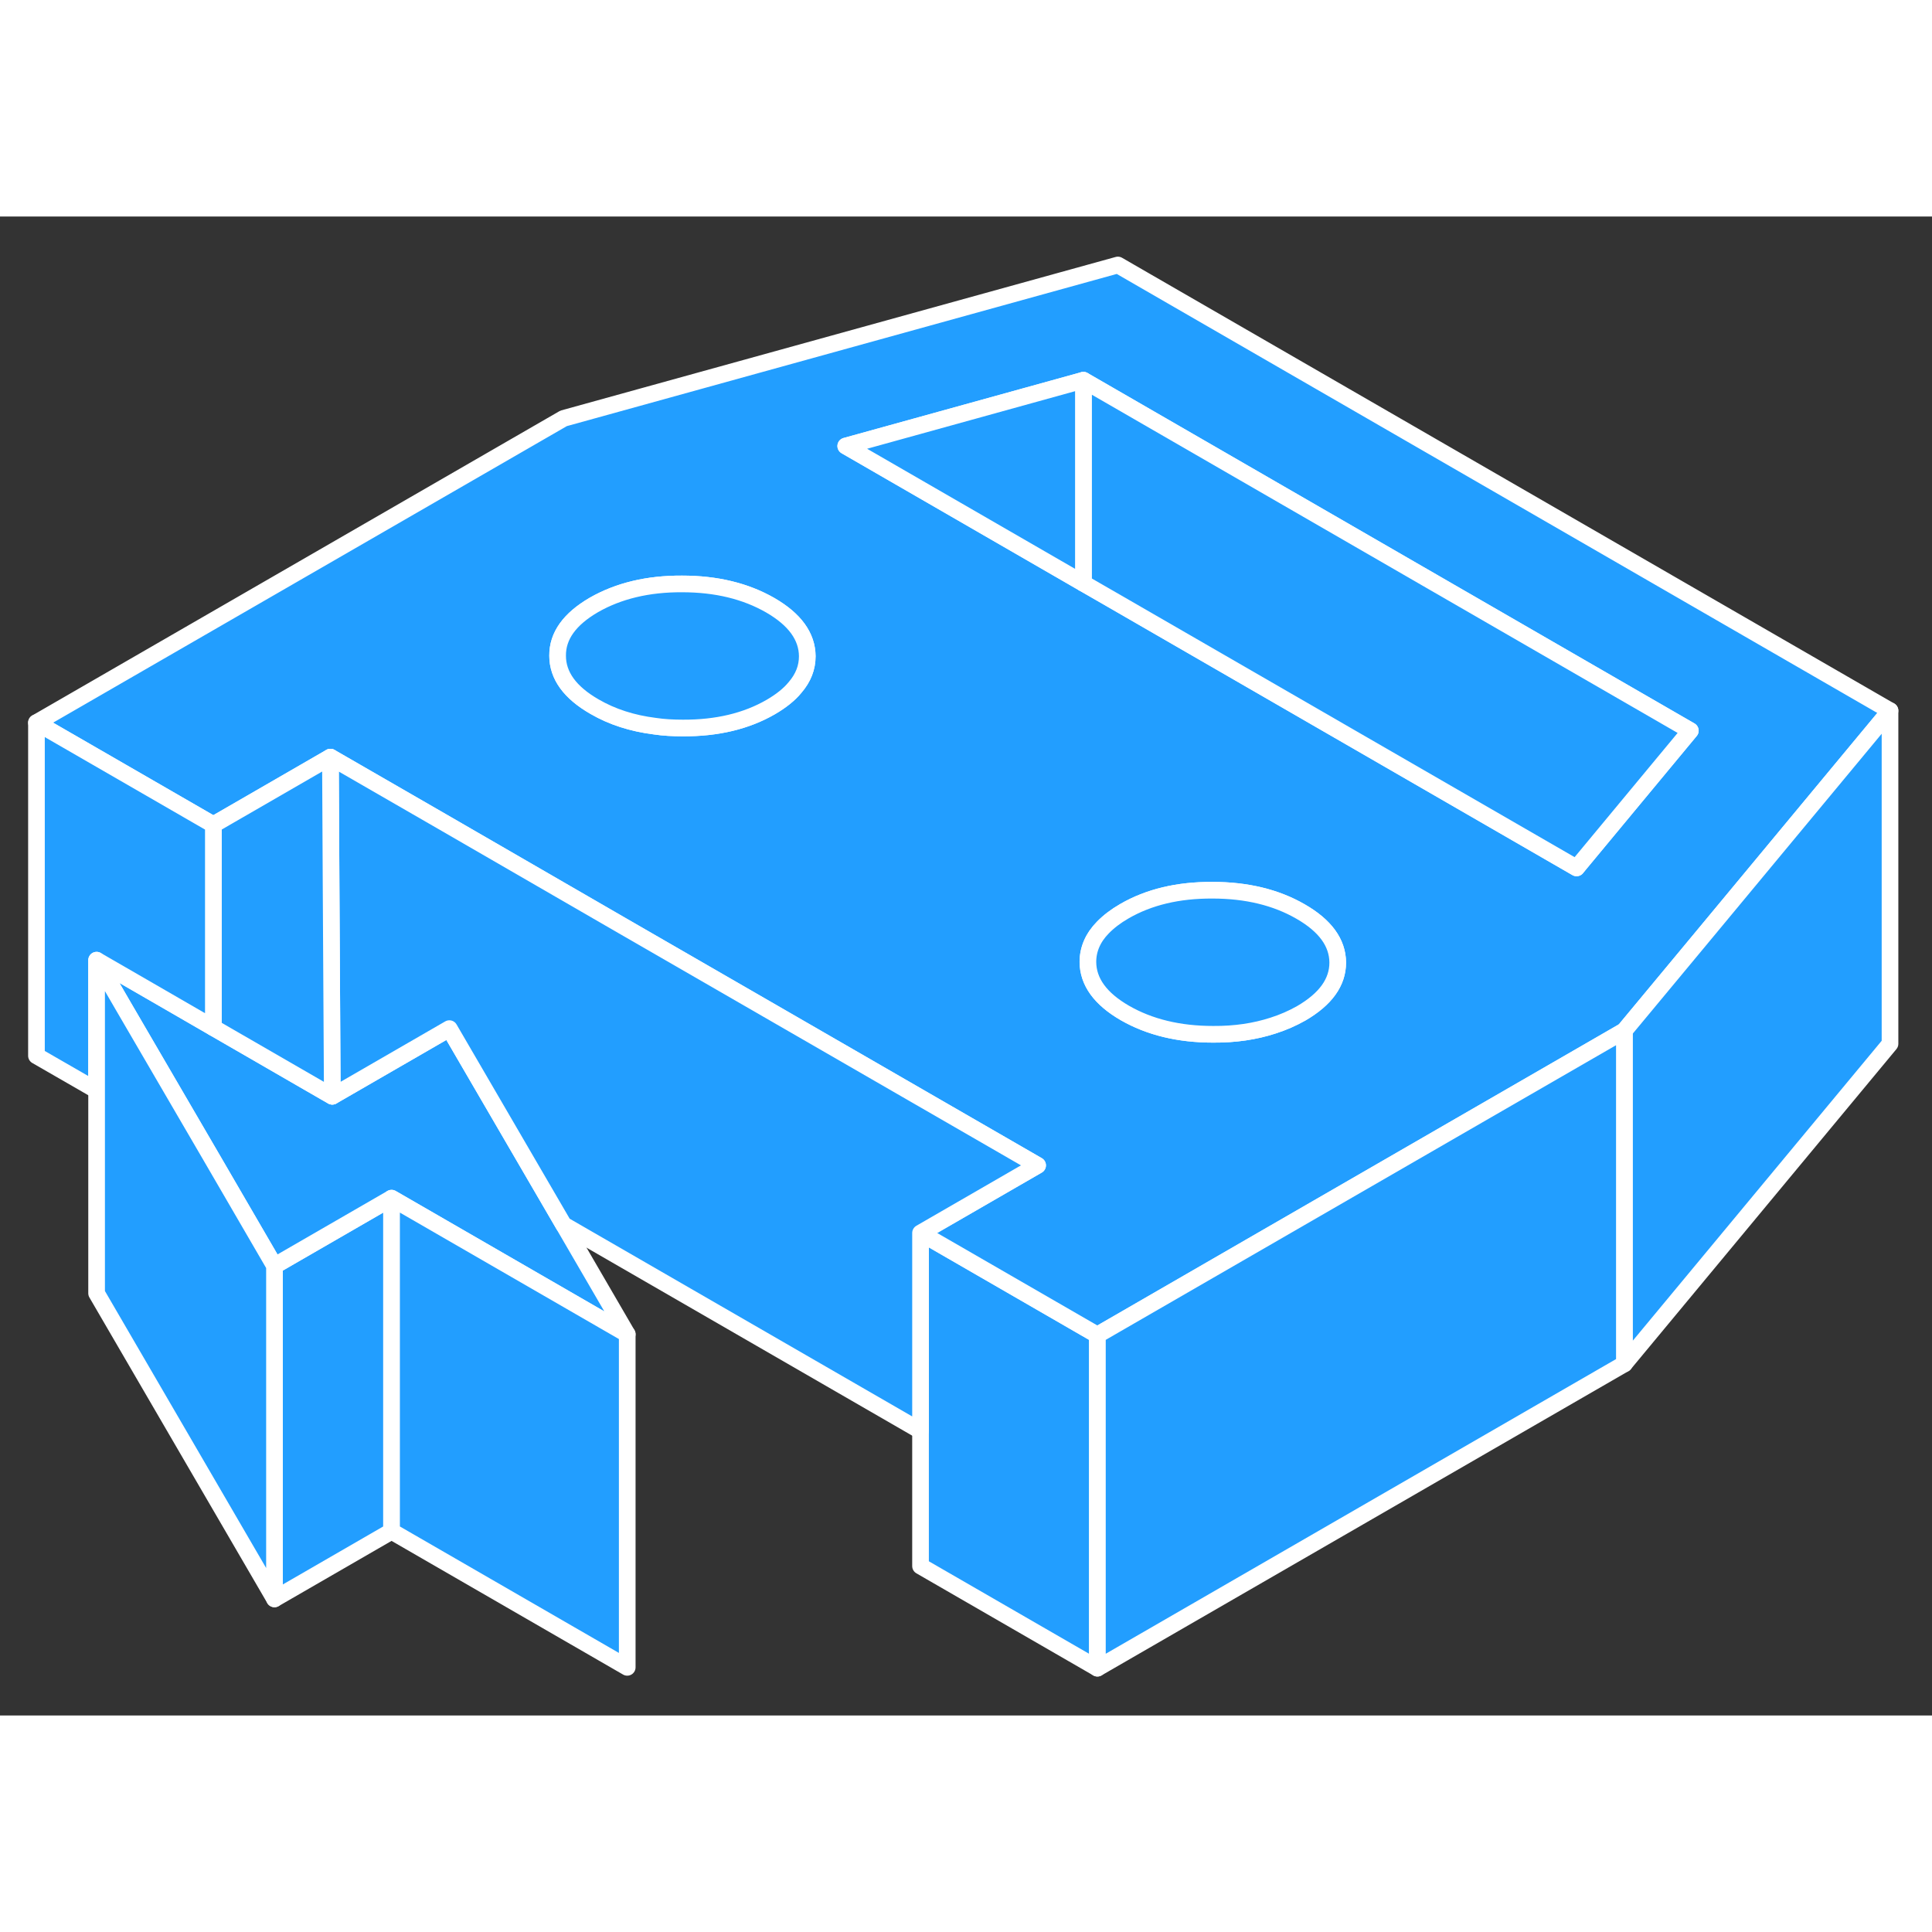 <svg width="48" height="48" viewBox="0 0 116 90" fill="#229EFF" xmlns="http://www.w3.org/2000/svg" stroke-width="1px" stroke-linecap="round" stroke-linejoin="round"><rect x="0" y="0" width="116" height="90" fill="#333333" stroke="none"/><path d="M65.889 67.16V87.16L55.27 81.03V61.03L65.889 67.16Z" stroke="white" stroke-linejoin="round"/><path d="M23.509 58.94V78.94L16.48 83V63L23.509 58.94Z" stroke="white" stroke-linejoin="round"/><path d="M67.119 2.91L33.839 12.12L2.189 30.39L12.81 36.52L19.839 32.46L26.55 36.33L37.359 42.58L47.57 48.47L62.3 56.97L55.27 61.03L65.889 67.16L66.32 66.91L76.519 61.02L87.24 54.83L97.529 48.89L97.7 48.68L102.26 43.19L113.479 29.67L67.119 2.91ZM47.739 28.27C47.4 28.69 46.9 29.09 46.279 29.45C44.809 30.3 43.05 30.72 40.999 30.71C40.419 30.71 39.85 30.68 39.32 30.6C37.96 30.43 36.749 30.04 35.7 29.43C34.219 28.58 33.48 27.56 33.48 26.37C33.469 25.18 34.199 24.17 35.659 23.32C37.129 22.48 38.889 22.05 40.95 22.06C43.01 22.06 44.77 22.49 46.249 23.34C47.719 24.19 48.459 25.21 48.469 26.4C48.469 27.08 48.23 27.7 47.739 28.27ZM78.129 47.84C77.599 48.14 77.029 48.39 76.429 48.58C75.349 48.93 74.159 49.11 72.839 49.1C70.779 49.1 69.02 48.67 67.54 47.82C66.07 46.97 65.33 45.95 65.32 44.76C65.32 44 65.62 43.3 66.219 42.69C66.559 42.34 66.99 42.01 67.51 41.71C68.98 40.86 70.74 40.44 72.8 40.45C74.85 40.45 76.619 40.88 78.089 41.73C79.569 42.58 80.31 43.6 80.32 44.79C80.32 45.98 79.589 46.99 78.129 47.84ZM94.83 38.9L94.659 39.11L66.769 23.01L65.05 22.02L50.779 13.78L65.05 9.83L101.49 30.87L94.83 38.9Z" stroke="white" stroke-linejoin="round"/><path d="M80.319 44.79C80.319 45.98 79.589 46.99 78.129 47.84C77.599 48.14 77.029 48.39 76.429 48.58C75.349 48.93 74.159 49.11 72.839 49.1C70.779 49.1 69.019 48.67 67.539 47.82C66.069 46.97 65.329 45.95 65.319 44.76C65.319 44 65.619 43.3 66.219 42.69C66.559 42.34 66.989 42.01 67.509 41.71C68.979 40.86 70.739 40.44 72.799 40.45C74.849 40.45 76.619 40.88 78.089 41.73C79.569 42.58 80.309 43.6 80.319 44.79Z" stroke="white" stroke-linejoin="round"/><path d="M48.47 26.4C48.47 27.08 48.23 27.7 47.74 28.27C47.4 28.69 46.9 29.09 46.28 29.45C44.81 30.3 43.05 30.72 41 30.71C40.42 30.71 39.85 30.68 39.32 30.6C37.96 30.43 36.75 30.04 35.7 29.43C34.22 28.58 33.48 27.56 33.48 26.37C33.47 25.18 34.2 24.17 35.66 23.32C37.13 22.48 38.89 22.05 40.95 22.06C43.01 22.06 44.77 22.49 46.25 23.34C47.72 24.19 48.46 25.21 48.47 26.4Z" stroke="white" stroke-linejoin="round"/><path d="M101.49 30.87L94.83 38.9L94.66 39.11L66.77 23.01L65.05 22.02V9.83L101.49 30.87Z" stroke="white" stroke-linejoin="round"/><path d="M65.049 9.83V22.02L50.779 13.78L65.049 9.83Z" stroke="white" stroke-linejoin="round"/><path d="M37.66 67.11L23.51 58.94L16.48 63L12.66 56.43L7.39 47.39L5.8 44.65L8.97 46.48L12.81 48.7L19.58 52.61L19.95 52.82L20.21 52.67L26.98 48.76L33.84 60.54L37.66 67.11Z" stroke="white" stroke-linejoin="round"/><path d="M113.479 29.67V49.67L97.529 68.89V48.89L97.699 48.68L102.259 43.19L113.479 29.67Z" stroke="white" stroke-linejoin="round"/><path d="M97.53 48.89V68.89L65.89 87.16V67.16L66.32 66.91L76.52 61.02L87.24 54.83L97.53 48.89Z" stroke="white" stroke-linejoin="round"/><path d="M62.3 56.97L55.27 61.03V72.91L33.84 60.54L26.98 48.76L20.21 52.67L19.95 52.82V52.52L19.88 40.18L19.84 32.46L26.55 36.33L37.36 42.58L47.57 48.47L62.3 56.97Z" stroke="white" stroke-linejoin="round"/><path d="M19.95 52.52V52.82L19.58 52.61L12.81 48.7V36.52L19.839 32.46L19.879 40.18L19.95 52.52Z" stroke="white" stroke-linejoin="round"/><path d="M12.81 36.52V48.7L8.969 46.48L5.8 44.65V52.47L2.189 50.39V30.39L12.81 36.52Z" stroke="white" stroke-linejoin="round"/><path d="M37.66 67.11V87.11L23.51 78.94V58.94L37.66 67.11Z" stroke="white" stroke-linejoin="round"/><path d="M16.48 63V83L5.8 64.65V44.65L7.39 47.39L12.66 56.43L16.48 63Z" stroke="white" stroke-linejoin="round"/></svg>